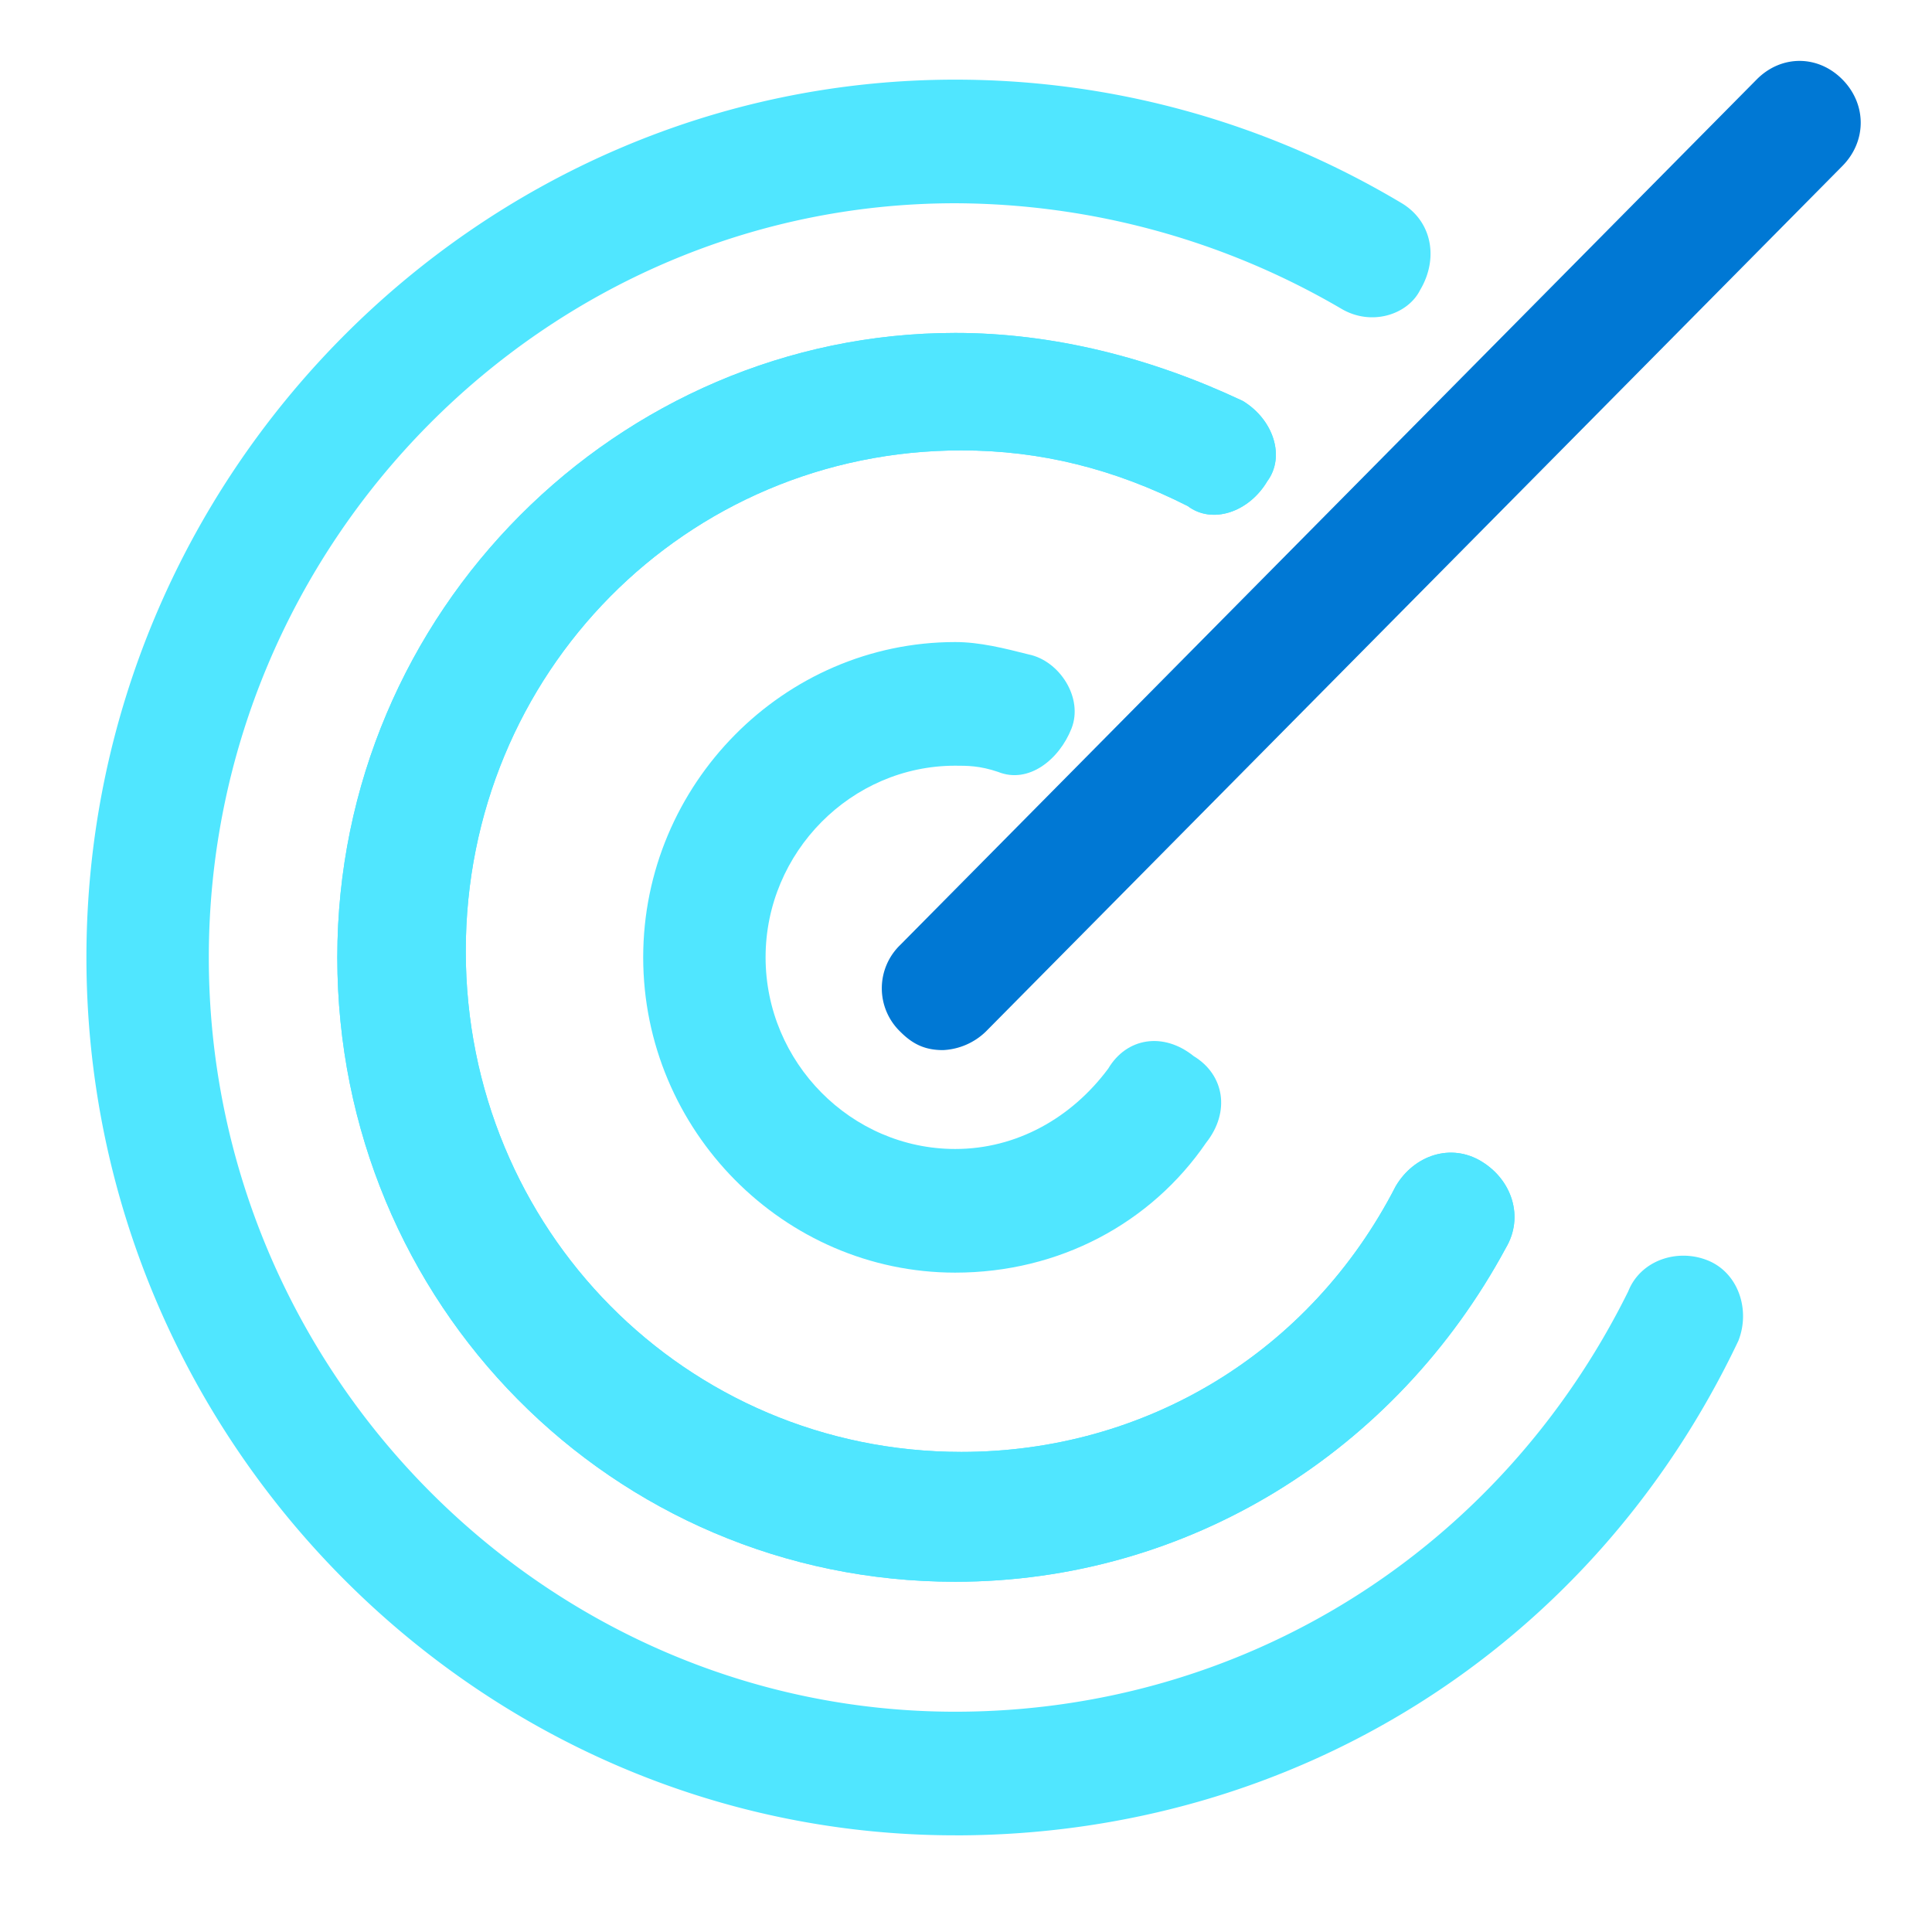 <svg xmlns="http://www.w3.org/2000/svg" viewBox="0 0 49 49" height="1em" width="1em">
  <path d="M24.227 46.548c-12.104 0-22.035-10.035-22.035-22.265S12.123 2.02 24.227 2.02c4.034 0 7.914 1.097 11.327 3.135.776.47.931 1.412.466 2.196-.31.627-1.241.94-2.017.47a19.492 19.492 0 0 0-9.776-2.666c-10.397 0-18.931 8.624-18.931 19.13 0 10.505 8.534 19.128 18.93 19.128 7.294 0 13.811-4.076 17.07-10.662.31-.784 1.241-1.097 2.017-.784.776.314 1.086 1.255.776 2.039-3.724 7.84-11.328 12.543-19.862 12.543z" fill="#50E6FF"/>
  <path d="M24.227 40.117c-8.69 0-15.672-7.056-15.672-15.836 0-8.78 7.138-15.837 15.672-15.837 2.483 0 4.966.628 7.293 1.725.776.47 1.086 1.411.62 2.038-.465.784-1.396 1.098-2.016.628-1.862-.941-3.724-1.412-5.742-1.412-6.983 0-12.569 5.645-12.569 12.7 0 7.056 5.586 12.701 12.57 12.701 4.654 0 8.844-2.509 11.017-6.742.465-.784 1.396-1.098 2.172-.627.776.47 1.086 1.41.62 2.195-2.792 5.174-8.068 8.467-13.965 8.467z" fill="#50E6FF"/>
  <path d="M24.227 40.117c-8.69 0-15.672-7.056-15.672-15.836 0-8.78 7.138-15.837 15.672-15.837 2.483 0 4.966.628 7.293 1.725.776.47 1.086 1.411.62 2.038-.465.784-1.396 1.098-2.016.628-1.862-.941-3.724-1.412-5.742-1.412-6.983 0-12.569 5.645-12.569 12.7 0 7.056 5.586 12.701 12.57 12.701 4.654 0 8.844-2.509 11.017-6.742.465-.784 1.396-1.098 2.172-.627.776.47 1.086 1.41.62 2.195-2.792 5.174-8.068 8.467-13.965 8.467z" fill="#50E6FF"/>
  <path d="M24.227 32.277c-4.345 0-7.914-3.606-7.914-7.996 0-4.39 3.569-7.997 7.914-7.997.62 0 1.241.157 1.862.314.776.157 1.396 1.097 1.086 1.881-.31.784-1.086 1.412-1.862 1.098-.465-.157-.776-.157-1.086-.157-2.638 0-4.81 2.195-4.81 4.86 0 2.666 2.172 4.861 4.81 4.861 1.552 0 2.948-.784 3.88-2.038.465-.784 1.396-.94 2.172-.314.775.47.93 1.412.31 2.195-1.397 2.039-3.724 3.293-6.362 3.293z" fill="#50E6FF"/>
  <path d="M23.916 26.633c-.465 0-.775-.157-1.086-.47a1.527 1.527 0 0 1 0-2.195L44.554 2.015c.621-.627 1.552-.627 2.173 0 .62.627.62 1.568 0 2.195L25.003 26.163a1.67 1.67 0 0 1-1.087.47z" fill="#0078D4"/>
</svg>
